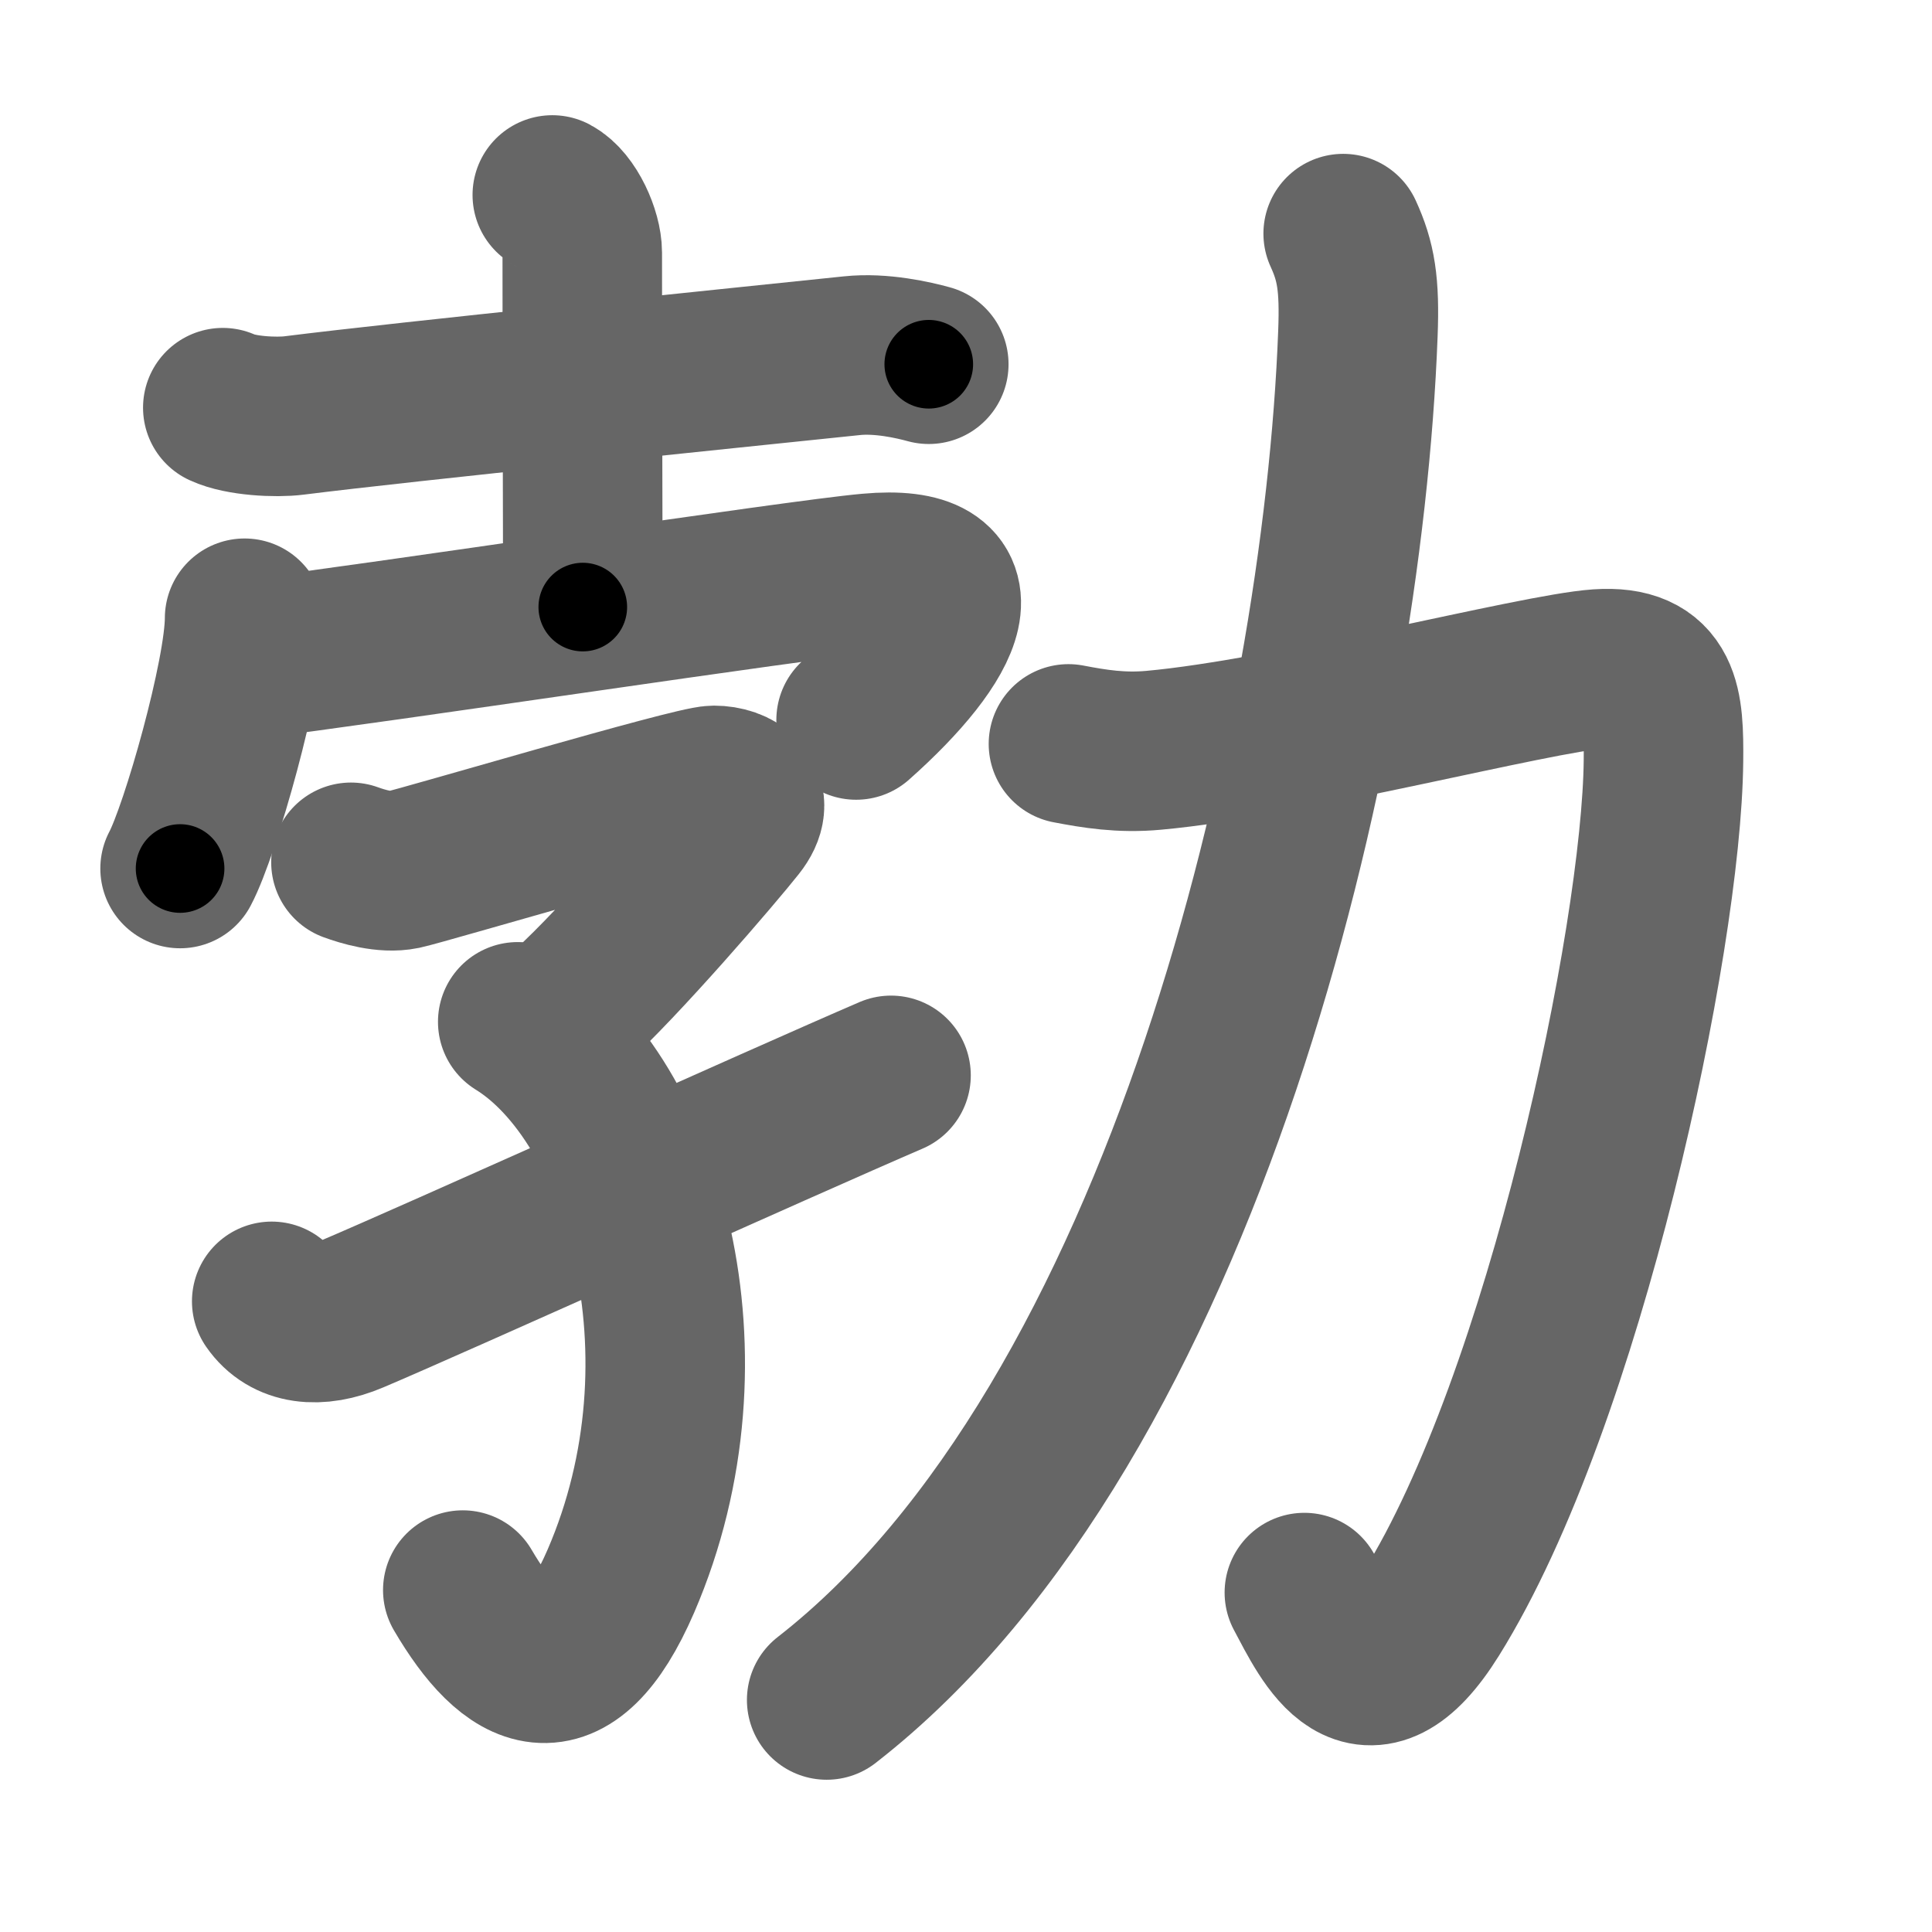 <svg xmlns="http://www.w3.org/2000/svg" width="109" height="109" viewBox="0 0 109 109" id="52c3"><g fill="none" stroke="#666" stroke-width="9" stroke-linecap="round" stroke-linejoin="round"><g><g><g><g><path d="M12.57,23c1.01,0.47,3,0.57,4.02,0.44c6.45-0.81,24.29-2.62,31.46-3.37c1.68-0.18,3.51,0.25,4.35,0.48" /><path d="M31.16,11c0.94,0.5,1.69,2.23,1.69,3.25c0,7.25,0.03,14.5,0.03,20" /></g><g><path d="M13.8,34.88c0,3.2-2.5,11.98-3.64,14.12" /><path d="M13.65,37.24c8.05-0.99,31.25-4.53,35.39-4.9c6.47-0.59,4.46,3.66-0.74,8.28" /></g></g><g><path d="M19.8,48.65c0.66,0.24,1.92,0.63,2.93,0.42c1.22-0.26,16.39-4.76,17.55-4.76s2.43,0.74,1.26,2.21c-1.16,1.47-6.52,7.73-9.47,10.4" /><path d="M29.21,57.65C36.25,62,40.52,76.49,35.03,89.2c-3.01,6.95-6.16,5.22-8.92,0.51" /><path d="M15.33,73.42c0.92,1.33,2.61,1.53,4.54,0.71c4.13-1.74,24.38-10.87,30.4-13.46" /></g></g><g><path d="M60.28,41.97c1.47,0.28,2.97,0.53,4.81,0.36c7.61-0.69,21.51-4.34,25.1-4.59c3.58-0.24,3.69,2.03,3.66,5.19C93.75,53,88.25,79,80.75,91.03c-3.7,5.94-5.75,1.47-7.16-1.18" /><path d="M75.78,13.18c0.72,1.57,0.94,2.84,0.83,5.65c-0.86,22.93-9.83,61.4-29.97,77.08" /></g></g></g><g fill="none" stroke="#000" stroke-width="5" stroke-linecap="round" stroke-linejoin="round"><g><g><g><g><path d="M12.57,23c1.01,0.47,3,0.57,4.02,0.44c6.45-0.81,24.29-2.62,31.46-3.37c1.68-0.18,3.51,0.25,4.35,0.48" stroke-dasharray="40.123" stroke-dashoffset="40.123"><animate attributeName="stroke-dashoffset" values="40.123;40.123;0" dur="0.401s" fill="freeze" begin="0s;52c3.click" /></path><path d="M31.16,11c0.94,0.5,1.69,2.23,1.69,3.25c0,7.25,0.03,14.5,0.03,20" stroke-dasharray="23.794" stroke-dashoffset="23.794"><animate attributeName="stroke-dashoffset" values="23.794" fill="freeze" begin="52c3.click" /><animate attributeName="stroke-dashoffset" values="23.794;23.794;0" keyTimes="0;0.628;1" dur="0.639s" fill="freeze" begin="0s;52c3.click" /></path></g><g><path d="M13.8,34.88c0,3.2-2.5,11.98-3.64,14.12" stroke-dasharray="14.644" stroke-dashoffset="14.644"><animate attributeName="stroke-dashoffset" values="14.644" fill="freeze" begin="52c3.click" /><animate attributeName="stroke-dashoffset" values="14.644;14.644;0" keyTimes="0;0.814;1" dur="0.785s" fill="freeze" begin="0s;52c3.click" /></path><path d="M13.65,37.24c8.05-0.99,31.25-4.53,35.39-4.9c6.47-0.59,4.46,3.66-0.74,8.28" stroke-dasharray="49.027" stroke-dashoffset="49.027"><animate attributeName="stroke-dashoffset" values="49.027" fill="freeze" begin="52c3.click" /><animate attributeName="stroke-dashoffset" values="49.027;49.027;0" keyTimes="0;0.616;1" dur="1.275s" fill="freeze" begin="0s;52c3.click" /></path></g></g><g><path d="M19.8,48.65c0.66,0.24,1.92,0.63,2.93,0.42c1.22-0.26,16.39-4.76,17.55-4.76s2.43,0.74,1.26,2.21c-1.16,1.47-6.52,7.73-9.47,10.4" stroke-dasharray="38.738" stroke-dashoffset="38.738"><animate attributeName="stroke-dashoffset" values="38.738" fill="freeze" begin="52c3.click" /><animate attributeName="stroke-dashoffset" values="38.738;38.738;0" keyTimes="0;0.767;1" dur="1.662s" fill="freeze" begin="0s;52c3.click" /></path><path d="M29.21,57.65C36.25,62,40.52,76.49,35.03,89.2c-3.01,6.95-6.16,5.22-8.92,0.51" stroke-dasharray="47.525" stroke-dashoffset="47.525"><animate attributeName="stroke-dashoffset" values="47.525" fill="freeze" begin="52c3.click" /><animate attributeName="stroke-dashoffset" values="47.525;47.525;0" keyTimes="0;0.778;1" dur="2.137s" fill="freeze" begin="0s;52c3.click" /></path><path d="M15.33,73.42c0.92,1.33,2.61,1.53,4.54,0.71c4.13-1.74,24.38-10.87,30.4-13.46" stroke-dasharray="38.254" stroke-dashoffset="38.254"><animate attributeName="stroke-dashoffset" values="38.254" fill="freeze" begin="52c3.click" /><animate attributeName="stroke-dashoffset" values="38.254;38.254;0" keyTimes="0;0.848;1" dur="2.52s" fill="freeze" begin="0s;52c3.click" /></path></g></g><g><path d="M60.28,41.97c1.47,0.28,2.97,0.53,4.81,0.36c7.61-0.69,21.51-4.34,25.1-4.59c3.58-0.24,3.69,2.03,3.66,5.19C93.75,53,88.25,79,80.75,91.03c-3.7,5.94-5.75,1.47-7.16-1.18" stroke-dasharray="98.711" stroke-dashoffset="98.711"><animate attributeName="stroke-dashoffset" values="98.711" fill="freeze" begin="52c3.click" /><animate attributeName="stroke-dashoffset" values="98.711;98.711;0" keyTimes="0;0.773;1" dur="3.262s" fill="freeze" begin="0s;52c3.click" /></path><path d="M75.78,13.18c0.72,1.57,0.94,2.84,0.83,5.65c-0.86,22.93-9.83,61.4-29.97,77.08" stroke-dasharray="90.613" stroke-dashoffset="90.613"><animate attributeName="stroke-dashoffset" values="90.613" fill="freeze" begin="52c3.click" /><animate attributeName="stroke-dashoffset" values="90.613;90.613;0" keyTimes="0;0.827;1" dur="3.943s" fill="freeze" begin="0s;52c3.click" /></path></g></g></g></svg>